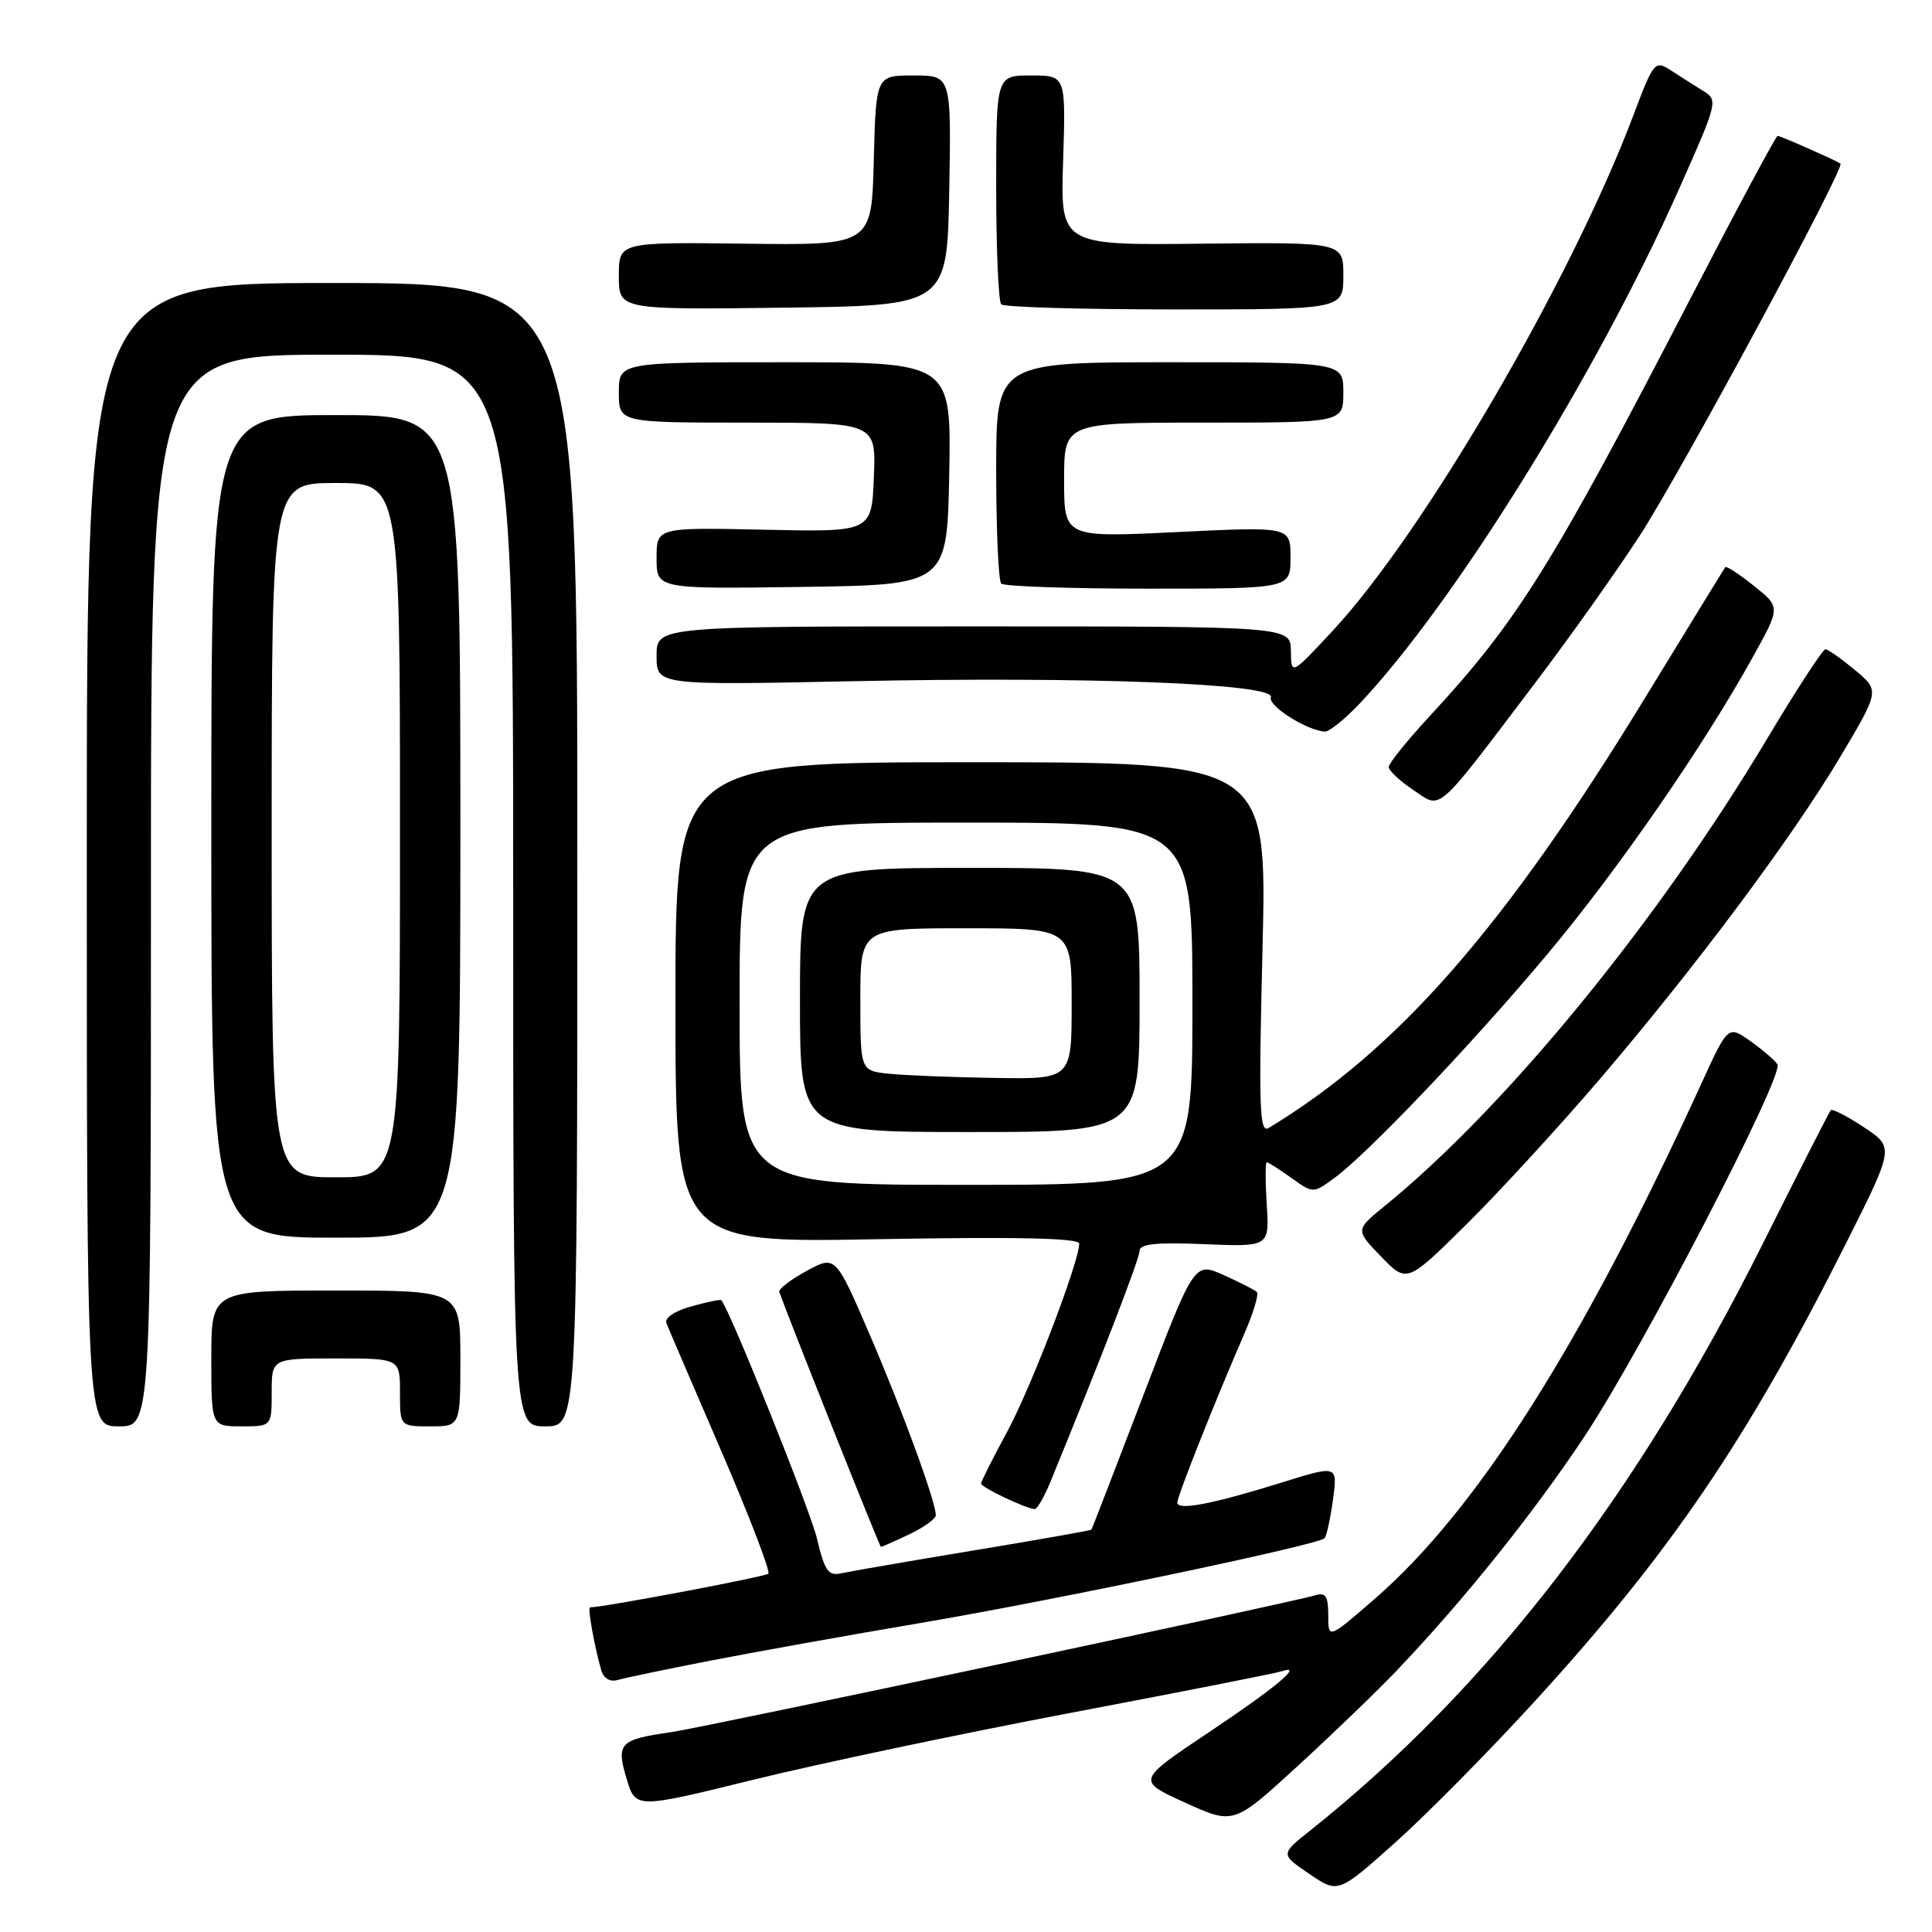 <?xml version="1.0" encoding="UTF-8" standalone="no"?>
<!DOCTYPE svg PUBLIC "-//W3C//DTD SVG 1.1//EN" "http://www.w3.org/Graphics/SVG/1.1/DTD/svg11.dtd" >
<svg xmlns="http://www.w3.org/2000/svg" xmlns:xlink="http://www.w3.org/1999/xlink" version="1.1" viewBox="0 0 256 256">
 <g >
 <path fill="currentColor"
d=" M 203.30 225.50 C 221.32 205.79 231.48 190.85 244.60 164.76 C 251.00 152.03 251.00 152.03 246.98 149.37 C 244.77 147.90 242.79 146.89 242.59 147.10 C 242.39 147.32 238.38 155.20 233.68 164.60 C 216.85 198.30 197.18 223.80 173.55 242.60 C 169.66 245.70 169.66 245.70 173.49 248.30 C 177.31 250.90 177.31 250.90 184.82 244.20 C 188.95 240.51 197.27 232.10 203.30 225.50 Z  M 185.10 221.33 C 193.96 212.04 203.27 200.42 210.03 190.22 C 217.65 178.71 236.42 142.49 235.52 141.03 C 235.20 140.52 233.60 139.14 231.96 137.97 C 228.97 135.85 228.97 135.85 225.40 143.67 C 209.61 178.18 195.68 200.15 182.12 211.89 C 176.00 217.20 176.00 217.20 176.00 214.03 C 176.00 211.48 175.66 210.97 174.25 211.39 C 170.65 212.46 93.32 228.89 88.92 229.52 C 82.09 230.50 81.62 230.99 83.03 235.70 C 84.22 239.67 84.22 239.67 99.80 235.83 C 108.37 233.72 127.33 229.72 141.94 226.95 C 156.55 224.18 169.09 221.71 169.80 221.46 C 172.86 220.43 169.18 223.52 160.22 229.51 C 150.60 235.94 150.60 235.94 157.04 238.86 C 163.47 241.79 163.47 241.79 171.99 233.97 C 176.67 229.68 182.57 223.99 185.10 221.33 Z  M 94.00 220.07 C 99.78 218.94 112.38 216.68 122.00 215.05 C 139.69 212.05 174.60 204.73 175.50 203.83 C 175.77 203.56 176.28 201.27 176.62 198.74 C 177.25 194.13 177.25 194.13 169.88 196.43 C 160.67 199.30 156.00 200.20 156.00 199.10 C 156.00 198.25 160.96 185.74 164.93 176.61 C 166.09 173.92 166.82 171.49 166.54 171.20 C 166.25 170.92 164.27 169.91 162.14 168.95 C 158.25 167.21 158.25 167.21 151.51 184.86 C 147.80 194.56 144.70 202.59 144.61 202.69 C 144.52 202.80 137.48 204.04 128.97 205.45 C 120.46 206.86 112.59 208.22 111.48 208.47 C 109.76 208.86 109.27 208.16 108.26 203.89 C 107.36 200.10 96.74 173.63 95.58 172.28 C 95.47 172.15 93.69 172.52 91.61 173.10 C 89.40 173.71 88.03 174.63 88.30 175.32 C 88.55 175.97 91.82 183.58 95.56 192.24 C 99.29 200.90 102.11 208.22 101.81 208.52 C 101.40 208.93 80.12 212.95 78.17 212.99 C 77.84 213.00 78.74 218.04 79.66 221.29 C 79.97 222.39 80.81 222.90 81.83 222.61 C 82.75 222.34 88.22 221.20 94.00 220.07 Z  M 120.47 203.31 C 122.41 202.39 124.00 201.25 124.00 200.78 C 124.00 198.99 119.63 187.04 115.27 176.91 C 110.71 166.32 110.71 166.32 106.87 168.41 C 104.75 169.56 103.13 170.81 103.26 171.19 C 104.41 174.47 116.55 204.94 116.72 204.97 C 116.83 204.99 118.52 204.24 120.47 203.31 Z  M 139.23 196.25 C 146.19 179.25 151.00 166.77 151.00 165.74 C 151.00 164.82 153.24 164.59 159.60 164.86 C 168.20 165.21 168.20 165.21 167.85 159.61 C 167.66 156.52 167.66 154.00 167.85 154.00 C 168.04 154.00 169.50 154.93 171.10 156.07 C 174.00 158.14 174.00 158.14 176.75 156.14 C 181.14 152.96 194.97 138.44 204.98 126.50 C 214.33 115.35 225.73 98.87 232.31 86.97 C 235.93 80.44 235.93 80.44 232.39 77.62 C 230.45 76.07 228.75 74.96 228.61 75.15 C 228.46 75.34 223.68 83.15 217.96 92.50 C 199.39 122.91 185.16 139.16 168.09 149.47 C 166.88 150.19 166.77 146.74 167.29 125.66 C 167.89 101.00 167.89 101.00 128.70 101.00 C 89.50 101.00 89.50 101.00 89.50 132.84 C 89.50 164.69 89.50 164.69 116.25 164.20 C 134.72 163.87 143.00 164.05 143.00 164.78 C 143.00 167.21 136.58 183.97 133.42 189.78 C 131.54 193.24 130.00 196.30 130.00 196.58 C 130.00 197.08 135.89 199.88 137.10 199.96 C 137.43 199.98 138.39 198.31 139.23 196.25 Z  M 20.00 118.00 C 20.00 47.00 20.00 47.00 44.00 47.00 C 68.00 47.00 68.00 47.00 68.00 118.00 C 68.00 189.00 68.00 189.00 72.25 189.00 C 76.50 189.00 76.50 189.00 76.50 113.25 C 76.50 37.50 76.50 37.50 44.00 37.50 C 11.50 37.50 11.50 37.50 11.50 113.25 C 11.50 189.00 11.50 189.00 15.75 189.00 C 20.00 189.00 20.00 189.00 20.00 118.00 Z  M 36.00 184.50 C 36.00 180.00 36.00 180.00 44.50 180.00 C 53.00 180.00 53.00 180.00 53.00 184.50 C 53.00 189.00 53.00 189.00 57.00 189.00 C 61.00 189.00 61.00 189.00 61.00 180.00 C 61.00 171.00 61.00 171.00 44.50 171.00 C 28.00 171.00 28.00 171.00 28.00 180.00 C 28.00 189.00 28.00 189.00 32.00 189.00 C 36.00 189.00 36.00 189.00 36.00 184.50 Z  M 211.82 143.18 C 224.66 128.16 237.39 111.11 243.84 100.30 C 249.07 91.51 249.07 91.51 245.79 88.78 C 243.98 87.28 242.22 86.04 241.88 86.03 C 241.54 86.01 238.04 91.38 234.11 97.96 C 219.63 122.17 199.54 146.72 183.54 159.75 C 179.58 162.97 179.58 162.97 183.00 166.50 C 186.42 170.03 186.42 170.03 194.28 162.27 C 198.60 157.99 206.49 149.40 211.82 143.18 Z  M 61.00 109.50 C 61.00 55.00 61.00 55.00 44.50 55.00 C 28.00 55.00 28.00 55.00 28.00 109.50 C 28.00 164.00 28.00 164.00 44.50 164.00 C 61.00 164.00 61.00 164.00 61.00 109.50 Z  M 203.41 90.50 C 208.00 84.45 214.23 75.67 217.26 71.00 C 222.79 62.47 244.56 22.11 243.87 21.67 C 243.03 21.14 235.90 18.00 235.54 18.00 C 235.33 18.00 230.12 27.72 223.97 39.60 C 205.71 74.88 201.06 82.34 189.56 94.76 C 186.50 98.07 184.01 101.16 184.01 101.63 C 184.02 102.11 185.48 103.48 187.26 104.67 C 191.08 107.24 190.02 108.17 203.41 90.50 Z  M 180.14 93.25 C 192.65 80.02 211.54 49.61 222.42 25.18 C 227.66 13.40 227.69 13.29 225.61 12.00 C 224.45 11.28 222.53 10.07 221.36 9.30 C 219.29 7.96 219.11 8.17 216.46 15.20 C 208.27 36.97 188.74 70.48 176.66 83.50 C 171.09 89.50 171.09 89.50 171.05 86.25 C 171.00 83.00 171.00 83.00 129.00 83.00 C 87.00 83.00 87.00 83.00 87.00 86.90 C 87.00 90.80 87.00 90.80 113.25 90.26 C 144.26 89.62 169.10 90.59 168.40 92.40 C 167.97 93.51 173.14 96.79 175.55 96.94 C 176.12 96.97 178.19 95.31 180.14 93.25 Z  M 125.78 62.75 C 126.05 48.00 126.05 48.00 104.03 48.00 C 82.00 48.00 82.00 48.00 82.00 52.00 C 82.00 56.00 82.00 56.00 99.04 56.00 C 116.09 56.00 116.09 56.00 115.79 63.25 C 115.50 70.50 115.50 70.50 101.25 70.19 C 87.00 69.88 87.00 69.88 87.00 73.96 C 87.00 78.04 87.00 78.04 106.25 77.77 C 125.50 77.50 125.50 77.50 125.78 62.75 Z  M 171.00 73.89 C 171.00 69.77 171.00 69.77 156.00 70.50 C 141.00 71.23 141.00 71.23 141.00 63.61 C 141.00 56.00 141.00 56.00 159.50 56.00 C 178.00 56.00 178.00 56.00 178.00 52.00 C 178.00 48.00 178.00 48.00 155.00 48.00 C 132.00 48.00 132.00 48.00 132.00 62.33 C 132.00 70.22 132.30 76.97 132.67 77.33 C 133.03 77.70 141.81 78.00 152.17 78.00 C 171.00 78.00 171.00 78.00 171.00 73.89 Z  M 125.78 25.25 C 126.05 10.00 126.05 10.00 121.06 10.00 C 116.07 10.00 116.07 10.00 115.78 21.25 C 115.50 32.50 115.50 32.50 98.75 32.29 C 82.00 32.08 82.00 32.08 82.00 36.56 C 82.00 41.04 82.00 41.04 103.75 40.77 C 125.50 40.50 125.50 40.50 125.78 25.25 Z  M 178.00 36.54 C 178.00 32.09 178.00 32.09 159.25 32.29 C 140.50 32.50 140.50 32.50 140.87 21.25 C 141.23 10.00 141.23 10.00 136.62 10.00 C 132.00 10.00 132.00 10.00 132.00 24.83 C 132.00 32.99 132.30 39.97 132.67 40.33 C 133.03 40.70 143.38 41.00 155.67 41.00 C 178.00 41.00 178.00 41.00 178.00 36.54 Z  M 98.00 133.00 C 98.00 109.00 98.00 109.00 128.00 109.00 C 158.00 109.00 158.00 109.00 158.00 133.00 C 158.00 157.00 158.00 157.00 128.00 157.00 C 98.00 157.00 98.00 157.00 98.00 133.00 Z  M 151.00 132.50 C 151.00 115.00 151.00 115.00 128.50 115.00 C 106.00 115.00 106.00 115.00 106.00 132.50 C 106.00 150.00 106.00 150.00 128.50 150.00 C 151.00 150.00 151.00 150.00 151.00 132.50 Z  M 36.00 110.00 C 36.00 64.00 36.00 64.00 44.50 64.00 C 53.00 64.00 53.00 64.00 53.00 110.00 C 53.00 156.00 53.00 156.00 44.50 156.00 C 36.00 156.00 36.00 156.00 36.00 110.00 Z  M 117.75 142.27 C 114.00 141.88 114.00 141.88 114.00 132.44 C 114.00 123.00 114.00 123.00 128.00 123.00 C 142.00 123.00 142.00 123.00 142.00 133.00 C 142.00 143.00 142.00 143.00 131.75 142.83 C 126.11 142.74 119.81 142.49 117.75 142.27 Z "/>
</g>
</svg>